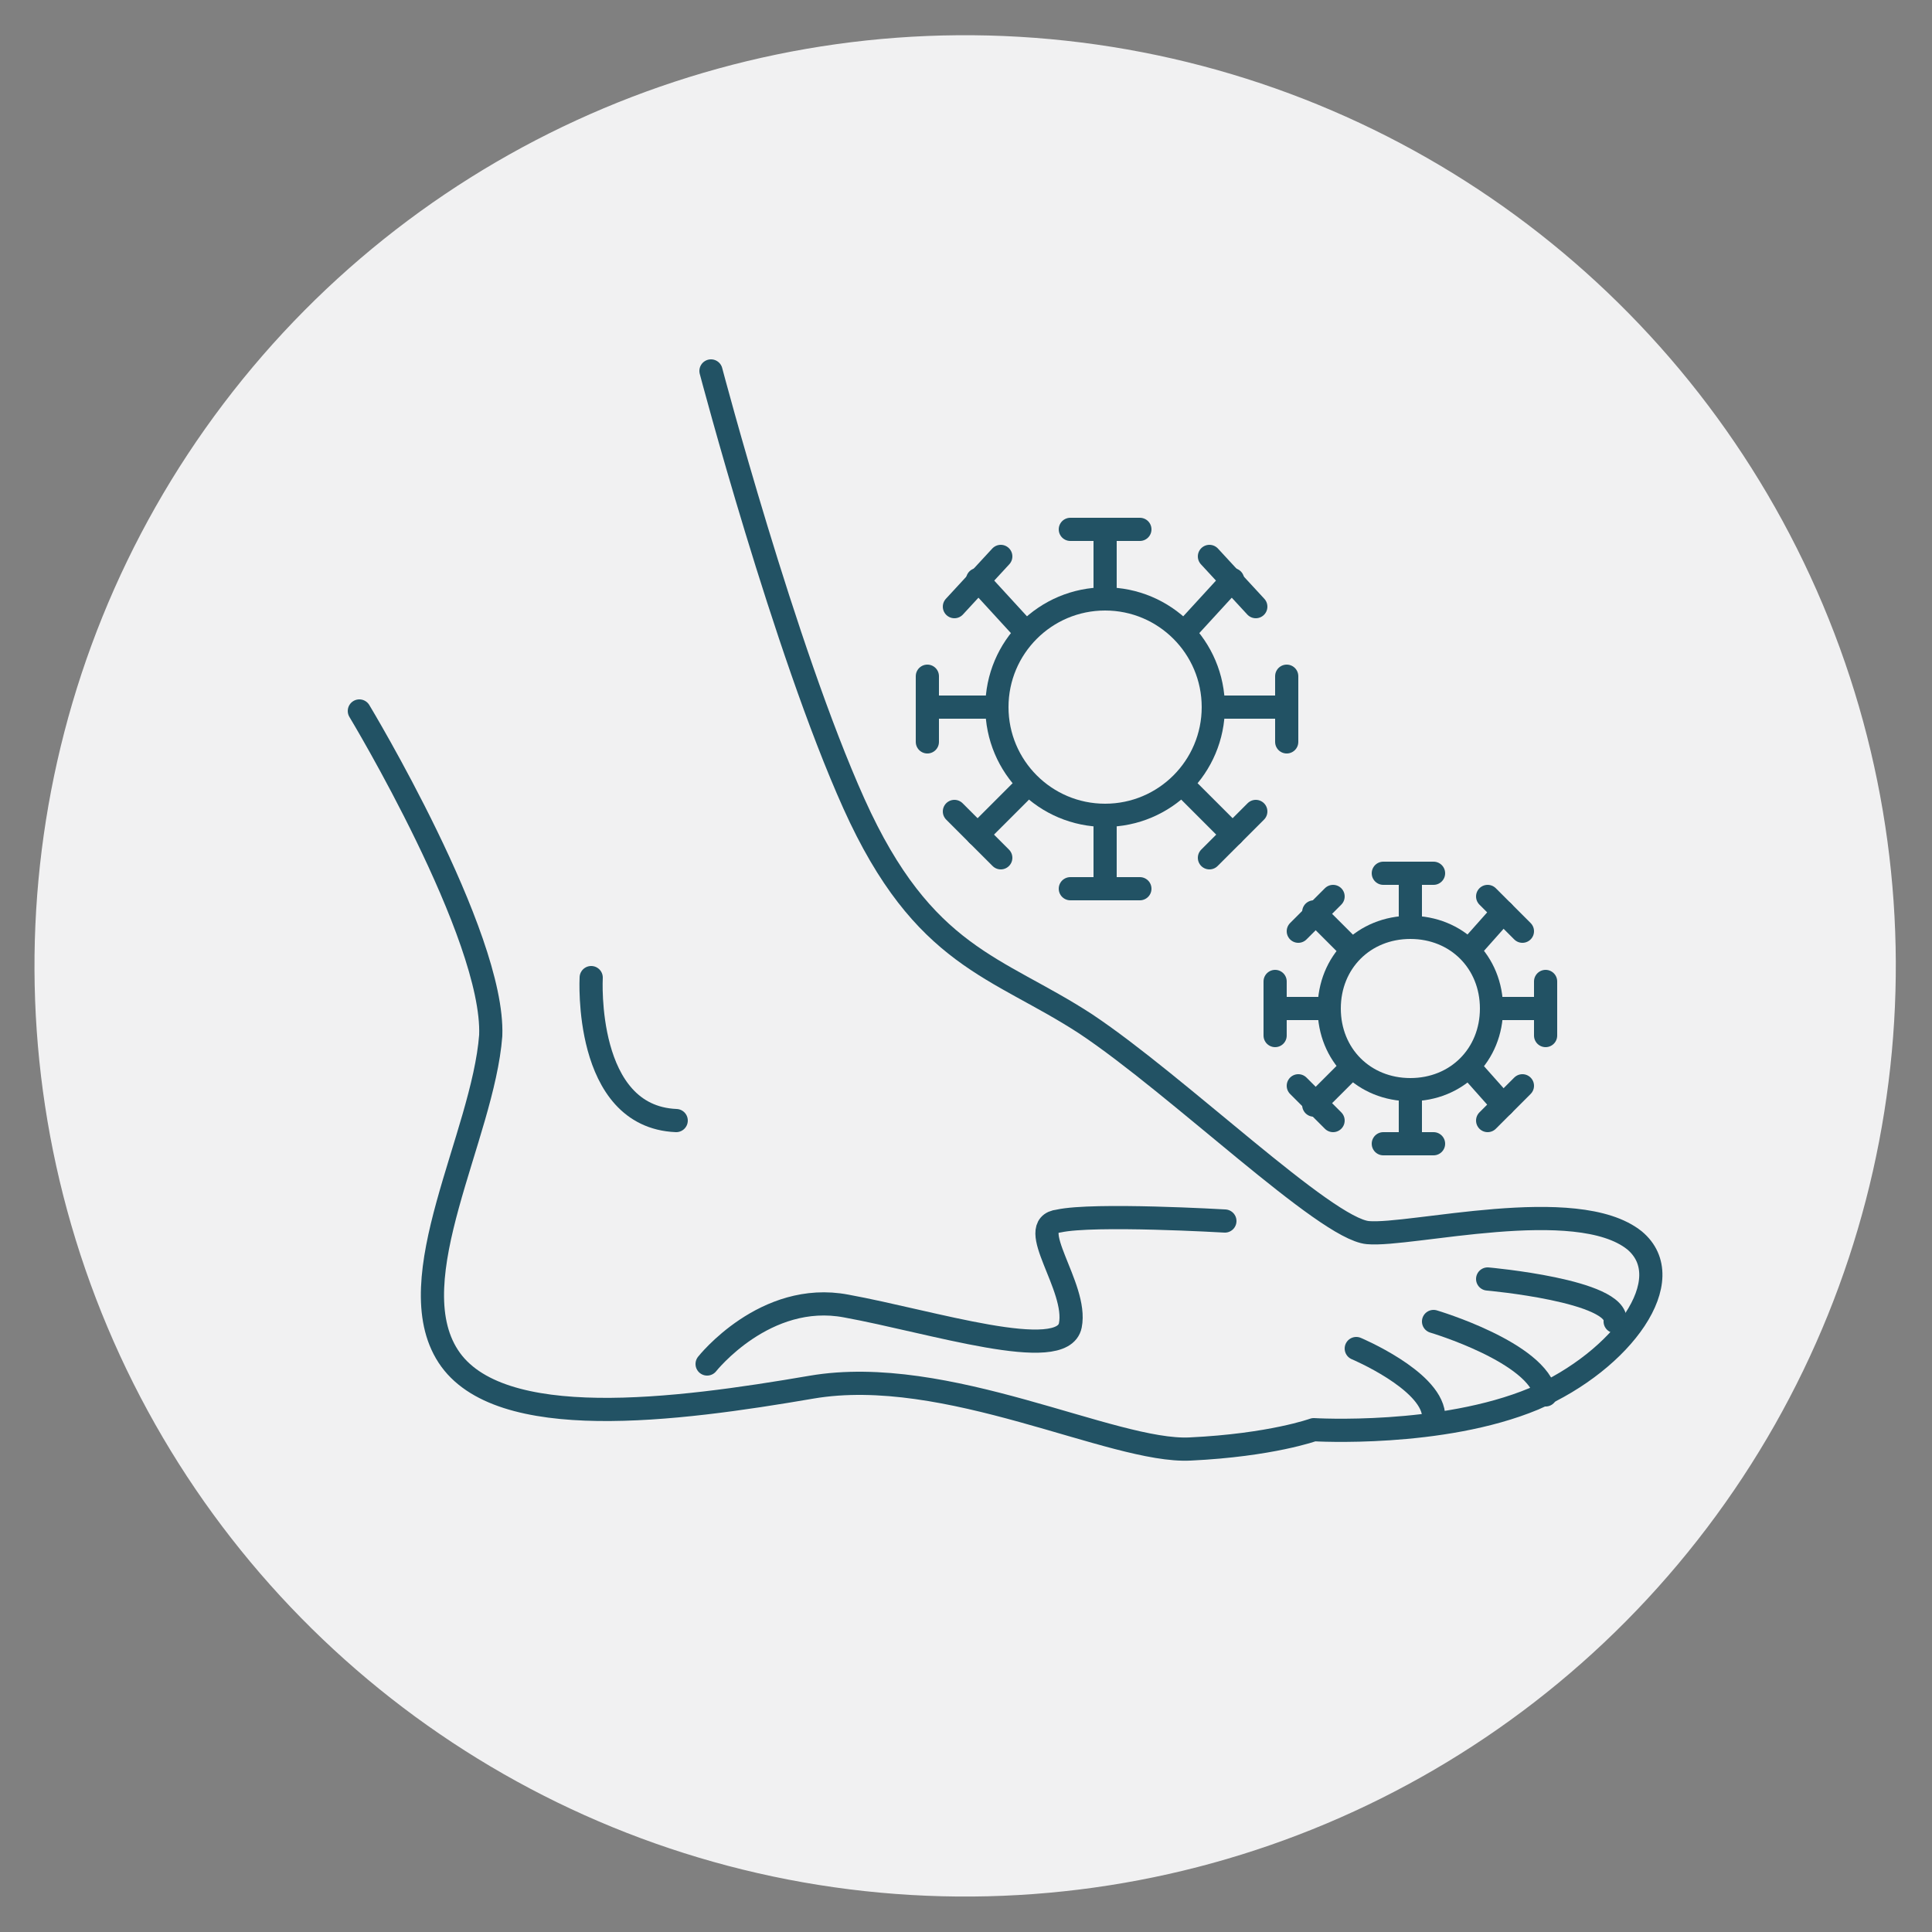 <?xml version="1.0" encoding="utf-8"?>
<!-- Generator: Adobe Illustrator 28.0.0, SVG Export Plug-In . SVG Version: 6.00 Build 0)  -->
<svg version="1.1" id="Layer_1" xmlns="http://www.w3.org/2000/svg" xmlns:xlink="http://www.w3.org/1999/xlink" x="0px" y="0px"
	 viewBox="0 0 50 50" style="enable-background:new 0 0 50 50;" xml:space="preserve">
<rect x="0" y="0" width="50" height="50" fill="#808080" stroke="none"/>
<style type="text/css">
	.st0{fill:#F1F1F2;}
	.st1{fill:none;stroke:#225264;stroke-width:0.6;stroke-linecap:round;stroke-linejoin:round;stroke-miterlimit:10;}
</style>
<ellipse transform="matrix(0.921 -0.388 0.388 0.921 -7.747 11.672)" class="st0" cx="25" cy="25" rx="24.1" ry="24.1"/>
<g>
	<path class="st1" d="M9.3,18.4c0,0,3.5,5.8,3.4,8.4c-0.2,2.6-2.4,6.3-1.1,8.3c1.3,2,5.9,1.4,9.4,0.8s7.8,1.7,9.8,1.6
		c2.1-0.1,3.2-0.5,3.2-0.5s3.3,0.2,5.7-0.8c2.3-1,3.8-3.1,2.6-4.1c-1.5-1.2-5.8-0.1-6.9-0.2c-1.1-0.1-4.9-3.8-7.3-5.4
		c-2.3-1.5-4.2-1.7-6-5.7c-1.8-4-3.7-11.2-3.7-11.2"/>
	<path class="st1" d="M15.3,25.3c0,0-0.2,3.6,2.2,3.7"/>
	<path class="st1" d="M18.3,35.3c0,0,1.5-1.9,3.6-1.5c2.2,0.4,5.6,1.5,5.8,0.5c0.2-1-1.2-2.6-0.3-2.7c0.9-0.2,4.3,0,4.3,0"/>
	<path class="st1" d="M35.1,34.9c0,0,1.9,0.8,2,1.7"/>
	<path class="st1" d="M37.1,34.2c0,0,2.7,0.8,2.9,1.9"/>
	<path class="st1" d="M38.5,33.1c0,0,3.4,0.3,3.3,1.1"/>
	<g>
		<g>
			<g>
				<g>
					<line class="st1" x1="28.6" y1="15.2" x2="28.6" y2="13.7"/>
					<line class="st1" x1="27.7" y1="13.7" x2="29.5" y2="13.7"/>
				</g>
				<g>
					<line class="st1" x1="28.6" y1="21.4" x2="28.6" y2="23"/>
					<line class="st1" x1="29.5" y1="23" x2="27.7" y2="23"/>
				</g>
			</g>
			<g>
				<g>
					<line class="st1" x1="25.5" y1="18.3" x2="24" y2="18.3"/>
					<line class="st1" x1="24" y1="19.2" x2="24" y2="17.5"/>
				</g>
				<g>
					<line class="st1" x1="31.7" y1="18.3" x2="33.3" y2="18.3"/>
					<line class="st1" x1="33.3" y1="17.5" x2="33.3" y2="19.2"/>
				</g>
			</g>
			<g>
				<g>
					<line class="st1" x1="30.8" y1="16.2" x2="31.9" y2="15"/>
					<line class="st1" x1="31.3" y1="14.4" x2="32.5" y2="15.7"/>
				</g>
				<g>
					<line class="st1" x1="26.4" y1="20.5" x2="25.3" y2="21.6"/>
					<line class="st1" x1="25.9" y1="22.2" x2="24.7" y2="21"/>
				</g>
			</g>
			<g>
				<g>
					<line class="st1" x1="26.4" y1="16.2" x2="25.3" y2="15"/>
					<line class="st1" x1="24.7" y1="15.7" x2="25.9" y2="14.4"/>
				</g>
				<g>
					<line class="st1" x1="30.8" y1="20.5" x2="31.9" y2="21.6"/>
					<line class="st1" x1="32.5" y1="21" x2="31.3" y2="22.2"/>
				</g>
			</g>
		</g>
		<circle class="st1" cx="28.6" cy="18.3" r="2.8"/>
	</g>
	<g>
		<g>
			<g>
				<g>
					<line class="st1" x1="36.5" y1="23.8" x2="36.5" y2="22.6"/>
					<line class="st1" x1="35.8" y1="22.6" x2="37.1" y2="22.6"/>
				</g>
				<g>
					<line class="st1" x1="36.5" y1="28.4" x2="36.5" y2="29.6"/>
					<line class="st1" x1="37.1" y1="29.6" x2="35.8" y2="29.6"/>
				</g>
			</g>
			<g>
				<g>
					<line class="st1" x1="34.2" y1="26.1" x2="33" y2="26.1"/>
					<line class="st1" x1="33" y1="26.8" x2="33" y2="25.4"/>
				</g>
				<g>
					<line class="st1" x1="38.8" y1="26.1" x2="40" y2="26.1"/>
					<line class="st1" x1="40" y1="25.4" x2="40" y2="26.8"/>
				</g>
			</g>
			<g>
				<g>
					<line class="st1" x1="38.1" y1="24.5" x2="38.9" y2="23.6"/>
					<line class="st1" x1="38.5" y1="23.2" x2="39.4" y2="24.1"/>
				</g>
				<g>
					<line class="st1" x1="34.9" y1="27.7" x2="34" y2="28.6"/>
					<line class="st1" x1="34.5" y1="29" x2="33.6" y2="28.1"/>
				</g>
			</g>
			<g>
				<g>
					<line class="st1" x1="34.9" y1="24.5" x2="34" y2="23.6"/>
					<line class="st1" x1="33.6" y1="24.1" x2="34.5" y2="23.2"/>
				</g>
				<g>
					<line class="st1" x1="38.1" y1="27.7" x2="38.9" y2="28.6"/>
					<line class="st1" x1="39.4" y1="28.1" x2="38.5" y2="29"/>
				</g>
			</g>
		</g>
		<path class="st1" d="M38.6,26.1c0,1.2-0.9,2.1-2.1,2.1s-2.1-0.9-2.1-2.1c0-1.2,0.9-2.1,2.1-2.1S38.6,24.9,38.6,26.1z"/>
	</g>
</g>
</svg>
